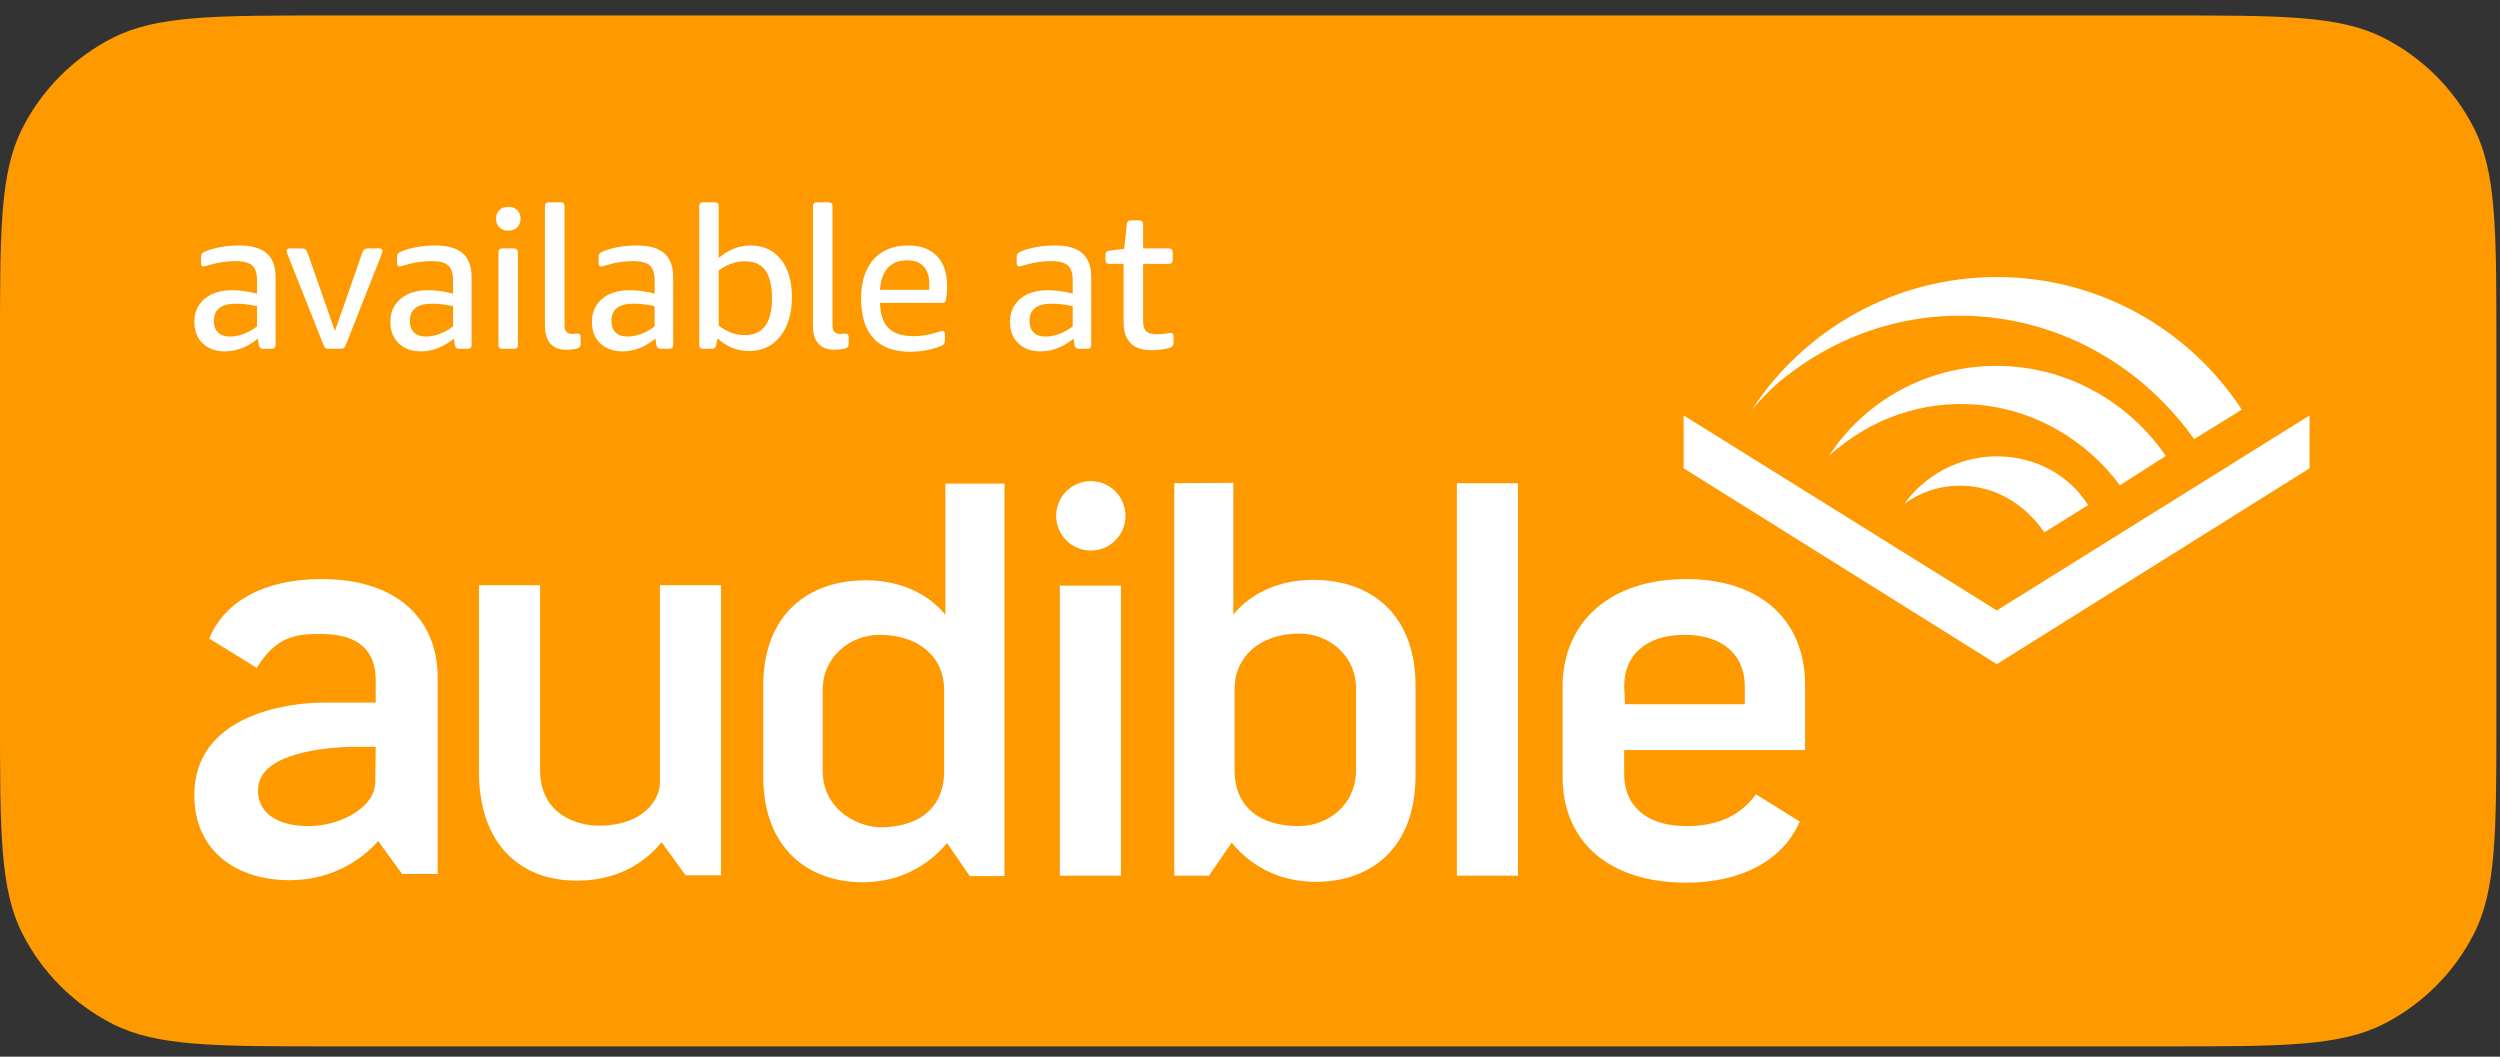 <svg width="97" height="41" viewBox="0 0 97 41" fill="none" xmlns="http://www.w3.org/2000/svg">
<rect x="0" y="0" width="97" height="41" fill="#333333" stroke="none"/>
<path d="M0 13.4C0 8.919 0 6.679 0.872 4.968C1.639 3.462 2.863 2.239 4.368 1.472C6.079 0.6 8.32 0.6 12.8 0.6H84.06C88.54 0.6 90.781 0.6 92.492 1.472C93.997 2.239 95.221 3.462 95.988 4.968C96.86 6.679 96.86 8.919 96.86 13.4V27.8C96.86 32.28 96.86 34.52 95.988 36.231C95.221 37.737 93.997 38.961 92.492 39.728C90.781 40.6 88.54 40.6 84.06 40.6H12.8C8.32 40.6 6.079 40.6 4.368 39.728C2.863 38.961 1.639 37.737 0.872 36.231C0 34.52 0 32.28 0 27.8V13.4Z" fill="#FF9900"/>
<path d="M85.106 17.001C81.339 11.759 74.27 10.685 69.269 14.629C68.805 14.981 68.34 15.478 67.971 15.895C70.023 12.769 73.533 10.749 77.476 10.749C81.452 10.749 84.962 12.801 86.982 15.895L85.138 17.033L85.106 17.001Z" fill="white"/>
<path d="M70.953 17.706C72.331 15.574 74.736 14.196 77.477 14.196C80.202 14.196 82.622 15.622 84.033 17.69L82.253 18.828C79.576 15.254 74.655 14.613 71.241 17.45C71.129 17.53 71.065 17.594 70.953 17.706Z" fill="white"/>
<path d="M89.611 16.119L77.476 23.685L65.326 16.119V18.171L77.476 25.769L89.611 18.171V16.119Z" fill="white"/>
<path d="M77.476 17.706C75.985 17.706 74.671 18.459 73.885 19.549C74.527 19.085 75.264 18.844 76.049 18.844C77.364 18.844 78.534 19.517 79.32 20.655L81.019 19.598C80.281 18.427 78.967 17.706 77.476 17.706Z" fill="white"/>
<path d="M43.67 20.014C43.67 20.758 43.068 21.361 42.324 21.361C41.58 21.361 40.978 20.758 40.978 20.014C40.978 19.271 41.58 18.668 42.324 18.668C43.068 18.668 43.67 19.271 43.67 20.014Z" fill="white"/>
<path fill-rule="evenodd" clip-rule="evenodd" d="M45.562 33.976V18.748L47.854 18.732V23.845C48.399 23.172 49.425 22.499 50.947 22.499C53.144 22.499 54.923 23.781 54.923 26.619V30.097C54.923 32.934 53.16 34.216 51.06 34.216C49.489 34.216 48.431 33.479 47.79 32.694L46.908 33.976H45.562ZM47.902 29.808C47.87 31.347 48.928 32.052 50.386 32.052C51.492 32.052 52.614 31.267 52.614 29.872V26.715C52.614 25.4 51.525 24.583 50.419 24.583C48.864 24.583 47.902 25.512 47.902 26.715V29.808Z" fill="white"/>
<path d="M18.584 22.707V29.953C18.584 32.694 20.139 34.184 22.399 34.168C23.97 34.168 25.028 33.463 25.669 32.678L26.599 33.96H27.977V22.707H25.605V30.369C25.605 30.979 25.012 32.036 23.233 32.036C22.415 32.036 20.956 31.62 20.956 29.872V22.707H18.584Z" fill="white"/>
<path fill-rule="evenodd" clip-rule="evenodd" d="M36.681 18.764V23.861C36.152 23.188 35.127 22.515 33.588 22.515C31.392 22.515 29.612 23.797 29.612 26.634V30.113C29.612 32.95 31.392 34.232 33.475 34.232C35.03 34.232 36.104 33.479 36.745 32.71L37.627 33.992H38.974V18.764H36.681ZM31.921 29.921V26.763C31.921 25.448 33.027 24.631 34.117 24.631C35.672 24.631 36.633 25.512 36.633 26.763V29.856C36.665 31.379 35.607 32.1 34.149 32.1C33.059 32.052 31.921 31.267 31.921 29.921Z" fill="white"/>
<path d="M58.898 18.748H56.526V33.976H58.898V18.748Z" fill="white"/>
<path d="M43.494 22.723H41.122V33.976H43.494V22.723Z" fill="white"/>
<path fill-rule="evenodd" clip-rule="evenodd" d="M65.438 32.052C63.803 32.052 63.018 31.203 63.018 30.033V29.103H70.038V26.586C70.038 23.99 68.227 22.467 65.422 22.467C62.505 22.467 60.629 24.102 60.629 26.651V30.129C60.629 32.726 62.505 34.248 65.422 34.248C67.586 34.248 69.189 33.367 69.83 31.876L68.131 30.818C67.538 31.636 66.672 32.052 65.438 32.052ZM63.018 26.619C63.018 25.448 63.835 24.631 65.358 24.631C66.881 24.631 67.698 25.448 67.698 26.619V27.324H63.05L63.018 26.619Z" fill="white"/>
<path fill-rule="evenodd" clip-rule="evenodd" d="M8.117 24.775C8.678 23.397 10.169 22.467 12.477 22.467C15.459 22.467 16.949 24.07 16.981 26.202V33.912H15.603L14.673 32.63C14 33.399 12.83 34.152 11.227 34.152C9.207 34.152 7.54 33.046 7.54 30.85C7.54 27.757 11.115 27.26 12.573 27.26H14.577V26.378C14.577 25.272 13.936 24.599 12.477 24.599C11.483 24.599 10.746 24.663 9.96 25.913L8.117 24.775ZM14.548 30.466C14.552 30.438 14.556 30.412 14.561 30.385L14.577 28.975H13.551C12.172 29.039 10.009 29.327 10.009 30.674C10.009 31.588 10.826 32.052 11.964 32.052C13.022 32.052 13.952 31.555 14.304 31.059C14.496 30.813 14.524 30.625 14.548 30.466Z" fill="white"/>
<path d="M8.917 13.058C9.085 13.058 9.261 13.025 9.445 12.958C9.629 12.892 9.805 12.794 9.973 12.666V11.883C9.698 11.816 9.427 11.783 9.162 11.783C8.585 11.783 8.298 12.006 8.298 12.451C8.298 12.646 8.351 12.796 8.458 12.9C8.565 13.005 8.718 13.058 8.917 13.058ZM8.734 13.634C8.371 13.634 8.082 13.53 7.865 13.323C7.648 13.115 7.54 12.838 7.54 12.489C7.54 12.116 7.673 11.817 7.938 11.595C8.203 11.372 8.56 11.26 9.009 11.26C9.295 11.26 9.616 11.304 9.973 11.391V10.884C9.973 10.607 9.911 10.413 9.786 10.3C9.661 10.188 9.448 10.131 9.147 10.131C8.795 10.131 8.451 10.183 8.114 10.285C7.997 10.321 7.923 10.338 7.892 10.338C7.831 10.338 7.8 10.293 7.8 10.201V9.993C7.8 9.926 7.81 9.878 7.831 9.847C7.851 9.816 7.892 9.788 7.953 9.763C8.111 9.691 8.312 9.633 8.554 9.589C8.796 9.546 9.037 9.524 9.277 9.524C9.761 9.524 10.119 9.625 10.348 9.828C10.578 10.03 10.693 10.338 10.693 10.753V13.38C10.693 13.483 10.641 13.534 10.539 13.534H10.211C10.113 13.534 10.057 13.485 10.042 13.388L10.004 13.135C9.82 13.294 9.617 13.416 9.396 13.503C9.173 13.59 8.953 13.634 8.734 13.634Z" fill="white"/>
<path d="M12.79 13.534C12.718 13.534 12.666 13.524 12.632 13.503C12.599 13.483 12.565 13.424 12.529 13.327L11.175 9.916C11.164 9.886 11.153 9.855 11.14 9.824C11.127 9.793 11.121 9.765 11.121 9.74C11.121 9.673 11.159 9.639 11.236 9.639H11.688C11.764 9.639 11.817 9.65 11.848 9.67C11.879 9.691 11.912 9.749 11.947 9.847L12.996 12.843L14.044 9.847C14.08 9.749 14.113 9.691 14.143 9.67C14.174 9.65 14.228 9.639 14.304 9.639H14.725C14.802 9.639 14.84 9.673 14.84 9.74C14.84 9.765 14.834 9.793 14.821 9.824C14.808 9.855 14.796 9.886 14.787 9.916L13.44 13.327C13.404 13.424 13.369 13.483 13.336 13.503C13.303 13.524 13.251 13.534 13.18 13.534H12.79Z" fill="white"/>
<path d="M16.523 13.058C16.691 13.058 16.868 13.025 17.051 12.958C17.235 12.892 17.411 12.794 17.579 12.666V11.883C17.304 11.816 17.034 11.783 16.768 11.783C16.191 11.783 15.903 12.006 15.903 12.451C15.903 12.646 15.957 12.796 16.064 12.9C16.171 13.005 16.325 13.058 16.523 13.058ZM16.34 13.634C15.977 13.634 15.688 13.53 15.471 13.323C15.254 13.115 15.146 12.838 15.146 12.489C15.146 12.116 15.279 11.817 15.544 11.595C15.809 11.372 16.166 11.26 16.615 11.26C16.9 11.26 17.222 11.304 17.579 11.391V10.884C17.579 10.607 17.517 10.413 17.392 10.3C17.267 10.188 17.054 10.131 16.753 10.131C16.401 10.131 16.056 10.183 15.72 10.285C15.602 10.321 15.528 10.338 15.498 10.338C15.437 10.338 15.406 10.293 15.406 10.201V9.993C15.406 9.926 15.416 9.878 15.437 9.847C15.457 9.816 15.498 9.788 15.559 9.763C15.717 9.691 15.918 9.633 16.159 9.589C16.402 9.546 16.643 9.524 16.883 9.524C17.367 9.524 17.725 9.625 17.954 9.828C18.184 10.03 18.298 10.338 18.298 10.753V13.38C18.298 13.483 18.247 13.534 18.145 13.534H17.816C17.719 13.534 17.663 13.485 17.648 13.388L17.61 13.135C17.426 13.294 17.223 13.416 17.001 13.503C16.779 13.59 16.559 13.634 16.34 13.634Z" fill="white"/>
<path d="M19.492 13.534C19.39 13.534 19.339 13.483 19.339 13.38V9.793C19.339 9.691 19.39 9.639 19.492 9.639H19.944C20.045 9.639 20.096 9.691 20.096 9.793V13.38C20.096 13.483 20.045 13.534 19.944 13.534H19.492ZM19.721 8.948C19.574 8.948 19.457 8.906 19.374 8.821C19.289 8.737 19.247 8.626 19.247 8.487C19.247 8.349 19.289 8.237 19.374 8.153C19.457 8.069 19.574 8.026 19.721 8.026C19.869 8.026 19.985 8.069 20.07 8.153C20.154 8.237 20.196 8.349 20.196 8.487C20.196 8.626 20.154 8.737 20.07 8.821C19.985 8.906 19.869 8.948 19.721 8.948Z" fill="white"/>
<path d="M21.979 13.572C21.709 13.572 21.502 13.495 21.36 13.338C21.217 13.182 21.145 12.958 21.145 12.666V8.003C21.145 7.901 21.196 7.849 21.298 7.849H21.749C21.852 7.849 21.903 7.901 21.903 8.003V12.62C21.903 12.738 21.927 12.824 21.976 12.878C22.023 12.931 22.104 12.958 22.216 12.958C22.247 12.958 22.279 12.956 22.312 12.95C22.345 12.945 22.374 12.943 22.4 12.943C22.451 12.943 22.485 12.956 22.504 12.981C22.521 13.007 22.53 13.045 22.53 13.096V13.342C22.53 13.393 22.519 13.433 22.496 13.461C22.473 13.49 22.433 13.511 22.377 13.527C22.249 13.557 22.117 13.572 21.979 13.572Z" fill="white"/>
<path d="M24.343 13.058C24.512 13.058 24.688 13.025 24.871 12.958C25.055 12.892 25.231 12.794 25.399 12.666V11.883C25.124 11.816 24.854 11.783 24.588 11.783C24.012 11.783 23.723 12.006 23.723 12.451C23.723 12.646 23.777 12.796 23.884 12.9C23.991 13.005 24.145 13.058 24.343 13.058ZM24.16 13.634C23.797 13.634 23.508 13.53 23.291 13.323C23.074 13.115 22.966 12.838 22.966 12.489C22.966 12.116 23.099 11.817 23.364 11.595C23.629 11.372 23.986 11.26 24.435 11.26C24.721 11.26 25.042 11.304 25.399 11.391V10.884C25.399 10.607 25.337 10.413 25.212 10.3C25.087 10.188 24.874 10.131 24.573 10.131C24.221 10.131 23.877 10.183 23.54 10.285C23.422 10.321 23.349 10.338 23.318 10.338C23.257 10.338 23.226 10.293 23.226 10.201V9.993C23.226 9.926 23.236 9.878 23.257 9.847C23.277 9.816 23.318 9.788 23.379 9.763C23.537 9.691 23.738 9.633 23.98 9.589C24.222 9.546 24.463 9.524 24.703 9.524C25.187 9.524 25.545 9.625 25.774 9.828C26.004 10.03 26.119 10.338 26.119 10.753V13.38C26.119 13.483 26.067 13.534 25.965 13.534H25.636C25.54 13.534 25.483 13.485 25.468 13.388L25.43 13.135C25.246 13.294 25.043 13.416 24.821 13.503C24.6 13.59 24.379 13.634 24.16 13.634Z" fill="white"/>
<path d="M28.896 13.004C29.6 13.004 29.952 12.528 29.952 11.576C29.952 11.089 29.867 10.728 29.696 10.492C29.525 10.257 29.263 10.139 28.911 10.139C28.549 10.139 28.207 10.257 27.886 10.492V12.635C28.207 12.881 28.544 13.004 28.896 13.004ZM29.072 13.619C28.603 13.619 28.192 13.455 27.84 13.127L27.787 13.38C27.771 13.483 27.712 13.534 27.611 13.534H27.281C27.179 13.534 27.129 13.483 27.129 13.38V8.003C27.129 7.901 27.179 7.849 27.281 7.849H27.733C27.835 7.849 27.886 7.901 27.886 8.003V10.008C28.268 9.686 28.682 9.524 29.125 9.524C29.62 9.524 30.01 9.704 30.296 10.062C30.582 10.421 30.726 10.912 30.726 11.537C30.726 12.167 30.574 12.672 30.274 13.05C29.972 13.43 29.572 13.619 29.072 13.619Z" fill="white"/>
<path d="M32.378 13.572C32.108 13.572 31.901 13.495 31.758 13.338C31.616 13.182 31.544 12.958 31.544 12.666V8.003C31.544 7.901 31.595 7.849 31.697 7.849H32.149C32.251 7.849 32.301 7.901 32.301 8.003V12.62C32.301 12.738 32.325 12.824 32.374 12.878C32.423 12.931 32.503 12.958 32.615 12.958C32.646 12.958 32.677 12.956 32.711 12.95C32.744 12.945 32.774 12.943 32.799 12.943C32.85 12.943 32.884 12.956 32.903 12.981C32.92 13.007 32.929 13.045 32.929 13.096V13.342C32.929 13.393 32.917 13.433 32.895 13.461C32.872 13.49 32.832 13.511 32.776 13.527C32.648 13.557 32.516 13.572 32.378 13.572Z" fill="white"/>
<path d="M36.051 11.245C36.056 11.204 36.058 11.137 36.058 11.045C36.058 10.733 35.986 10.497 35.84 10.338C35.695 10.18 35.482 10.101 35.201 10.101C34.88 10.101 34.63 10.196 34.452 10.388C34.273 10.581 34.171 10.866 34.145 11.245H36.051ZM35.316 13.649C34.688 13.649 34.214 13.476 33.893 13.127C33.572 12.779 33.411 12.264 33.411 11.583C33.411 10.933 33.572 10.427 33.893 10.066C34.214 9.705 34.663 9.524 35.24 9.524C35.724 9.524 36.096 9.661 36.357 9.936C36.617 10.209 36.747 10.597 36.747 11.099C36.747 11.263 36.734 11.43 36.709 11.598C36.699 11.66 36.682 11.701 36.659 11.721C36.636 11.742 36.599 11.752 36.548 11.752H34.145C34.155 12.193 34.264 12.518 34.471 12.728C34.678 12.938 34.997 13.042 35.431 13.042C35.584 13.042 35.73 13.032 35.871 13.012C36.011 12.992 36.189 12.948 36.403 12.881C36.439 12.871 36.469 12.862 36.494 12.855C36.52 12.847 36.543 12.843 36.563 12.843C36.63 12.843 36.663 12.889 36.663 12.981V13.196C36.663 13.263 36.653 13.31 36.632 13.338C36.612 13.367 36.568 13.396 36.503 13.427C36.349 13.493 36.167 13.547 35.955 13.588C35.744 13.629 35.53 13.649 35.316 13.649Z" fill="white"/>
<path d="M40.565 13.058C40.734 13.058 40.91 13.025 41.093 12.958C41.277 12.892 41.453 12.794 41.621 12.666V11.883C41.346 11.816 41.075 11.783 40.81 11.783C40.233 11.783 39.945 12.006 39.945 12.451C39.945 12.646 39.999 12.796 40.106 12.9C40.213 13.005 40.366 13.058 40.565 13.058ZM40.382 13.634C40.019 13.634 39.73 13.53 39.513 13.323C39.296 13.115 39.188 12.838 39.188 12.489C39.188 12.116 39.321 11.817 39.585 11.595C39.851 11.372 40.208 11.26 40.657 11.26C40.943 11.26 41.264 11.304 41.621 11.391V10.884C41.621 10.607 41.558 10.413 41.434 10.3C41.308 10.188 41.096 10.131 40.794 10.131C40.442 10.131 40.099 10.183 39.761 10.285C39.645 10.321 39.57 10.338 39.54 10.338C39.478 10.338 39.448 10.293 39.448 10.201V9.993C39.448 9.926 39.459 9.878 39.478 9.847C39.499 9.816 39.54 9.788 39.601 9.763C39.759 9.691 39.959 9.633 40.202 9.589C40.444 9.546 40.685 9.524 40.925 9.524C41.41 9.524 41.767 9.625 41.996 9.828C42.226 10.03 42.34 10.338 42.34 10.753V13.38C42.34 13.483 42.29 13.534 42.188 13.534H41.858C41.762 13.534 41.705 13.485 41.69 13.388L41.652 13.135C41.468 13.294 41.265 13.416 41.043 13.503C40.822 13.59 40.601 13.634 40.382 13.634Z" fill="white"/>
<path d="M44.683 13.588C43.958 13.588 43.596 13.225 43.596 12.498V10.239H43.044C42.942 10.239 42.892 10.188 42.892 10.085V9.893C42.892 9.842 42.903 9.803 42.926 9.778C42.949 9.752 42.994 9.734 43.06 9.724L43.619 9.655L43.718 8.702C43.728 8.6 43.782 8.549 43.879 8.549H44.2C44.302 8.549 44.353 8.6 44.353 8.702V9.639H45.348C45.45 9.639 45.501 9.691 45.501 9.793V10.085C45.501 10.188 45.45 10.239 45.348 10.239H44.353V12.459C44.353 12.648 44.395 12.782 44.479 12.858C44.564 12.935 44.708 12.973 44.912 12.973C45.009 12.973 45.128 12.961 45.271 12.935C45.348 12.92 45.399 12.912 45.425 12.912C45.465 12.912 45.493 12.924 45.509 12.947C45.524 12.97 45.532 13.007 45.532 13.058V13.265C45.532 13.332 45.521 13.382 45.501 13.415C45.48 13.448 45.44 13.476 45.379 13.496C45.18 13.557 44.947 13.588 44.683 13.588Z" fill="white"/>
</svg>
